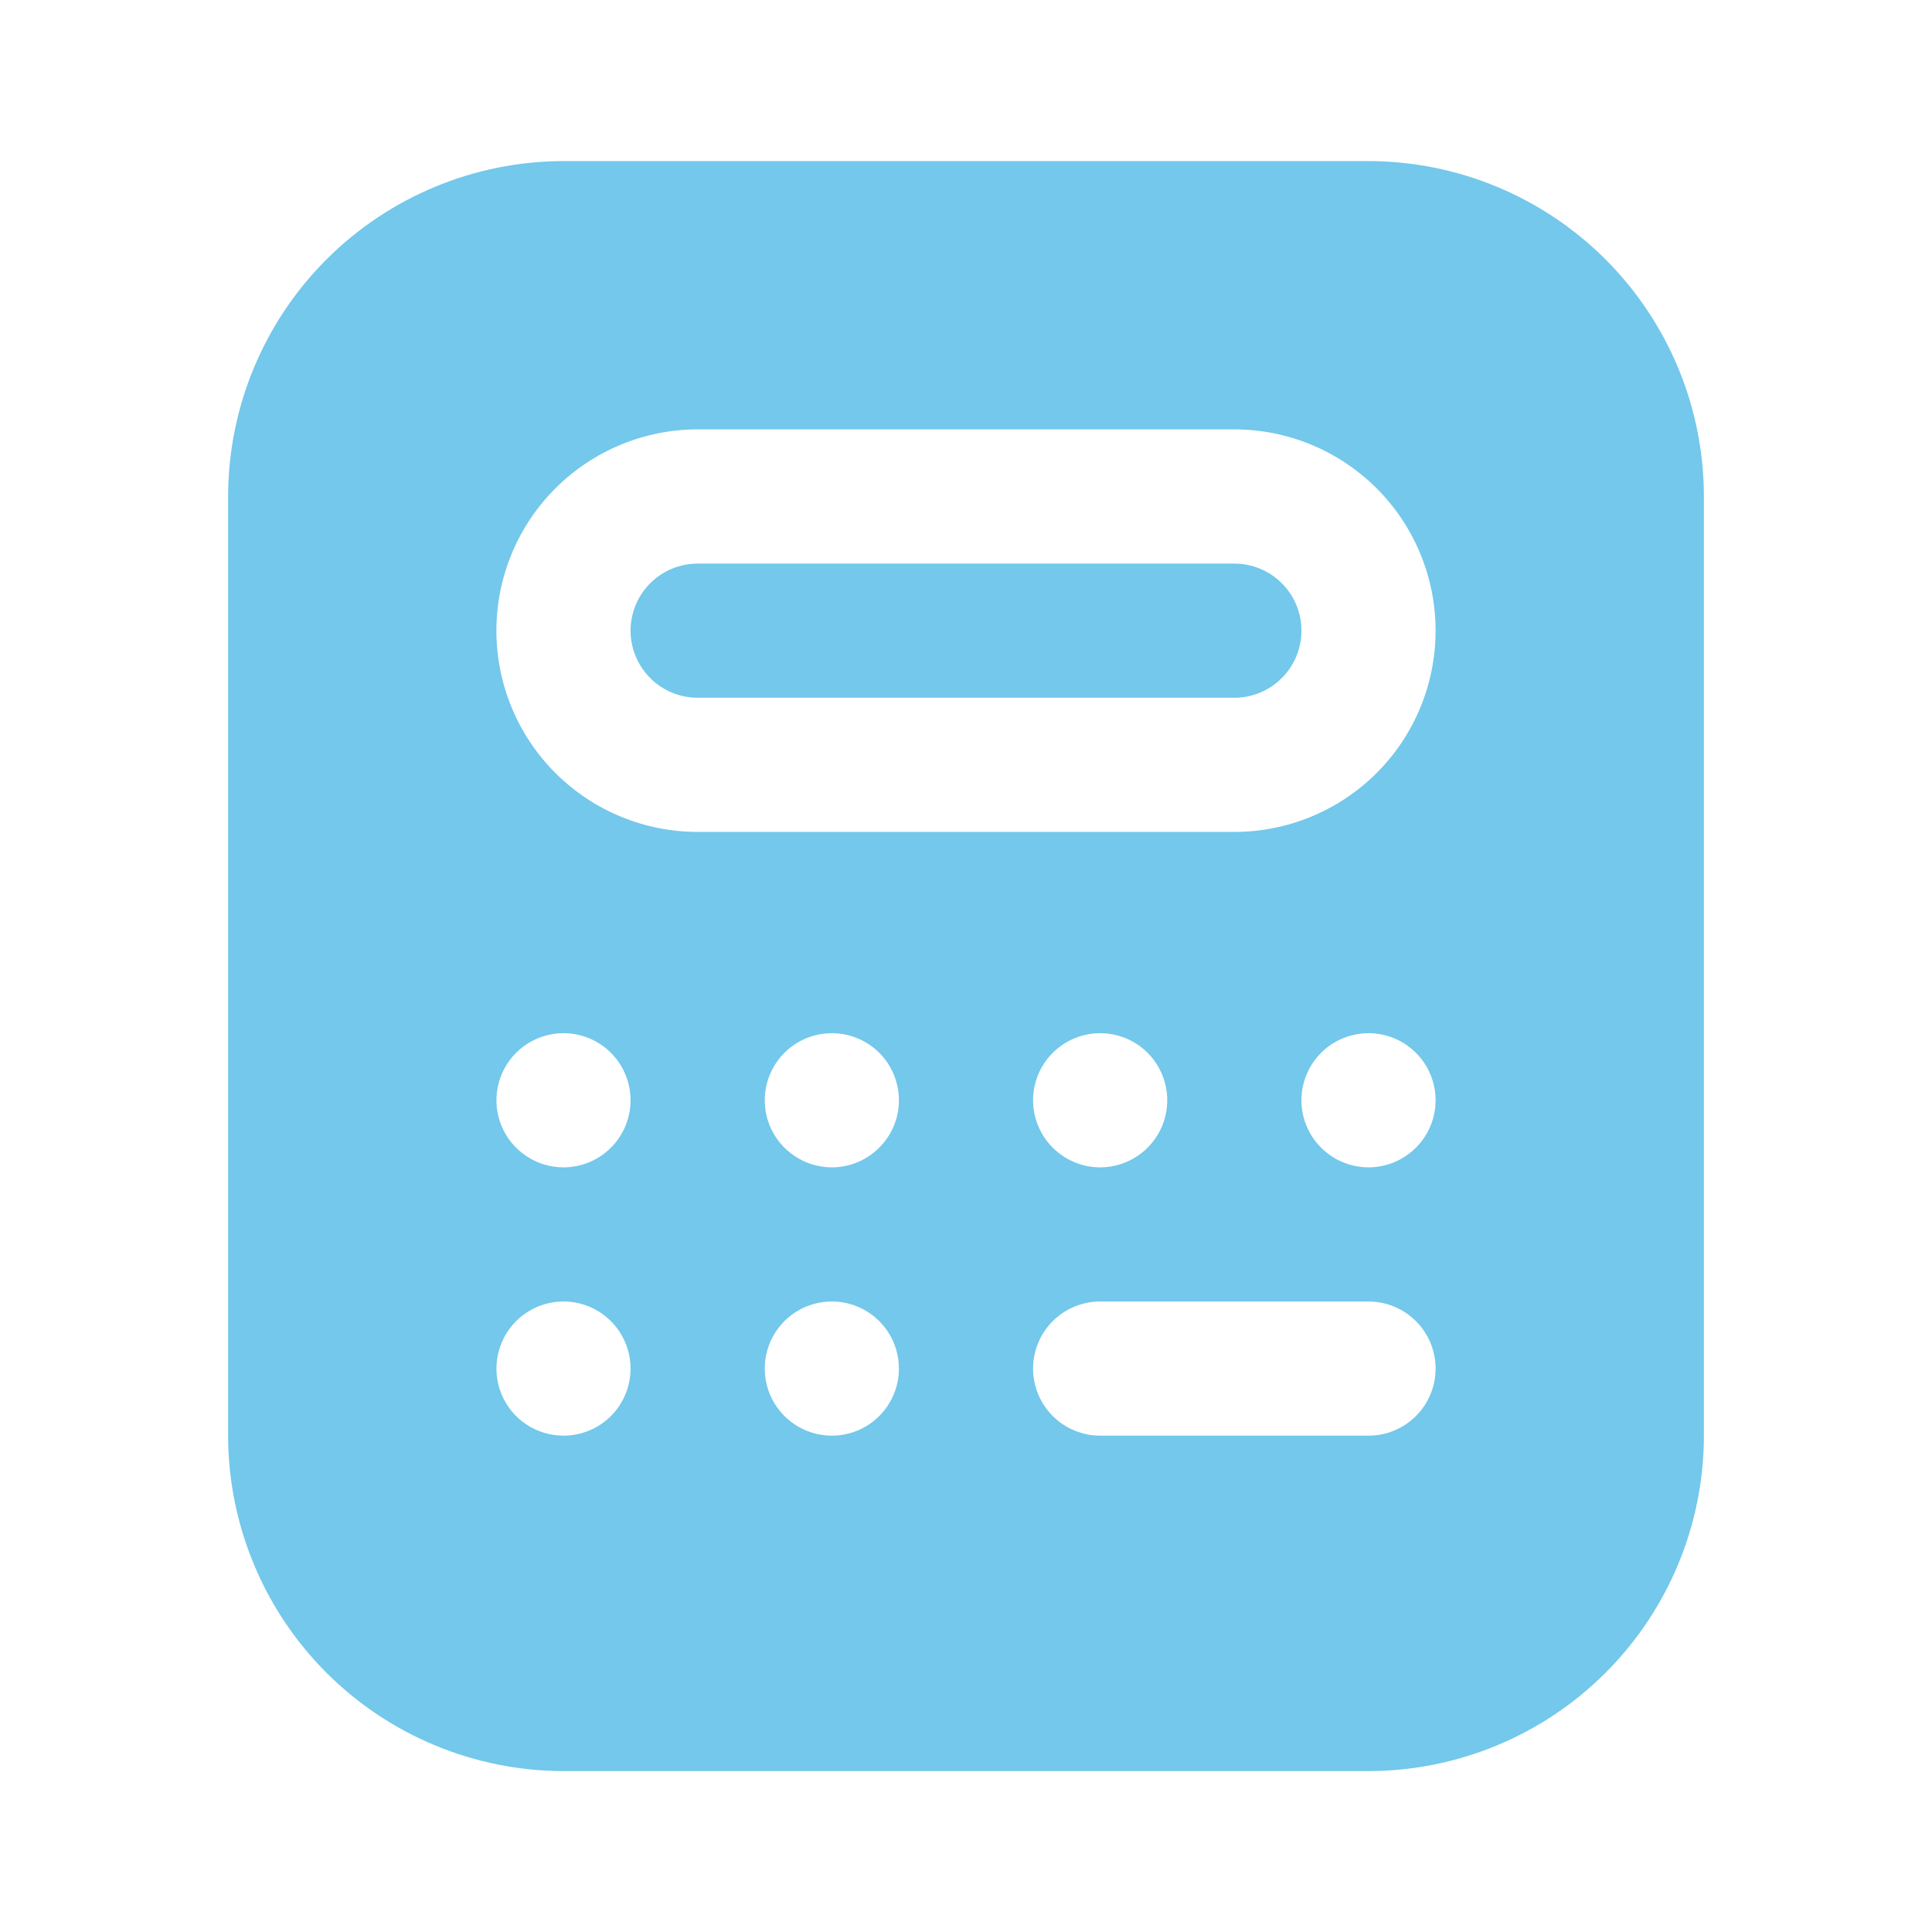 <svg width="32" height="32" viewBox="0 0 32 32" fill="none" xmlns="http://www.w3.org/2000/svg">
<path d="M21.556 10.446C21.556 10.74 21.439 11.023 21.23 11.231C21.022 11.44 20.739 11.557 20.445 11.557H11.556C11.261 11.557 10.978 11.44 10.77 11.231C10.562 11.023 10.444 10.74 10.444 10.446C10.444 10.151 10.562 9.868 10.77 9.66C10.978 9.452 11.261 9.335 11.556 9.335H20.445C20.739 9.335 21.022 9.452 21.23 9.66C21.439 9.868 21.556 10.151 21.556 10.446ZM28.222 8.224V23.779C28.221 25.252 27.635 26.664 26.593 27.706C25.552 28.747 24.14 29.333 22.667 29.335H9.333C7.861 29.333 6.448 28.747 5.407 27.706C4.365 26.664 3.78 25.252 3.778 23.779V8.224C3.78 6.751 4.365 5.339 5.407 4.297C6.448 3.256 7.861 2.67 9.333 2.668L22.667 2.668C24.14 2.67 25.552 3.256 26.593 4.297C27.635 5.339 28.221 6.751 28.222 8.224ZM10.444 22.668C10.444 22.448 10.379 22.233 10.257 22.051C10.135 21.868 9.962 21.726 9.759 21.641C9.556 21.557 9.332 21.535 9.117 21.578C8.901 21.621 8.703 21.727 8.548 21.882C8.392 22.038 8.287 22.236 8.244 22.451C8.201 22.667 8.223 22.89 8.307 23.093C8.391 23.296 8.533 23.47 8.716 23.592C8.899 23.714 9.114 23.779 9.333 23.779C9.628 23.779 9.911 23.662 10.119 23.454C10.327 23.245 10.444 22.963 10.444 22.668ZM10.444 18.224C10.444 18.004 10.379 17.789 10.257 17.606C10.135 17.424 9.962 17.281 9.759 17.197C9.556 17.113 9.332 17.091 9.117 17.134C8.901 17.177 8.703 17.282 8.548 17.438C8.392 17.593 8.287 17.791 8.244 18.007C8.201 18.222 8.223 18.446 8.307 18.649C8.391 18.852 8.533 19.025 8.716 19.147C8.899 19.27 9.114 19.335 9.333 19.335C9.628 19.335 9.911 19.218 10.119 19.009C10.327 18.801 10.444 18.518 10.444 18.224ZM14.889 22.668C14.889 22.448 14.824 22.233 14.702 22.051C14.58 21.868 14.406 21.726 14.203 21.641C14 21.557 13.777 21.535 13.561 21.578C13.345 21.621 13.148 21.727 12.992 21.882C12.837 22.038 12.731 22.236 12.688 22.451C12.645 22.667 12.667 22.89 12.751 23.093C12.835 23.296 12.978 23.47 13.161 23.592C13.343 23.714 13.558 23.779 13.778 23.779C14.072 23.779 14.355 23.662 14.563 23.454C14.772 23.245 14.889 22.963 14.889 22.668ZM14.889 18.224C14.889 18.004 14.824 17.789 14.702 17.606C14.58 17.424 14.406 17.281 14.203 17.197C14 17.113 13.777 17.091 13.561 17.134C13.345 17.177 13.148 17.282 12.992 17.438C12.837 17.593 12.731 17.791 12.688 18.007C12.645 18.222 12.667 18.446 12.751 18.649C12.835 18.852 12.978 19.025 13.161 19.147C13.343 19.27 13.558 19.335 13.778 19.335C14.072 19.335 14.355 19.218 14.563 19.009C14.772 18.801 14.889 18.518 14.889 18.224ZM23.778 22.668C23.778 22.373 23.661 22.091 23.452 21.882C23.244 21.674 22.961 21.557 22.667 21.557H18.222C17.928 21.557 17.645 21.674 17.437 21.882C17.228 22.091 17.111 22.373 17.111 22.668C17.111 22.963 17.228 23.245 17.437 23.454C17.645 23.662 17.928 23.779 18.222 23.779H22.667C22.961 23.779 23.244 23.662 23.452 23.454C23.661 23.245 23.778 22.963 23.778 22.668ZM18.222 19.335C18.442 19.335 18.657 19.27 18.84 19.147C19.022 19.025 19.165 18.852 19.249 18.649C19.333 18.446 19.355 18.222 19.312 18.007C19.269 17.791 19.163 17.593 19.008 17.438C18.853 17.282 18.655 17.177 18.439 17.134C18.224 17.091 18 17.113 17.797 17.197C17.594 17.281 17.421 17.424 17.298 17.606C17.176 17.789 17.111 18.004 17.111 18.224C17.111 18.518 17.228 18.801 17.437 19.009C17.645 19.218 17.928 19.335 18.222 19.335ZM23.778 18.224C23.778 18.004 23.713 17.789 23.591 17.606C23.468 17.424 23.295 17.281 23.092 17.197C22.889 17.113 22.666 17.091 22.45 17.134C22.234 17.177 22.036 17.282 21.881 17.438C21.726 17.593 21.62 17.791 21.577 18.007C21.534 18.222 21.556 18.446 21.64 18.649C21.724 18.852 21.867 19.025 22.049 19.147C22.232 19.27 22.447 19.335 22.667 19.335C22.961 19.335 23.244 19.218 23.452 19.009C23.661 18.801 23.778 18.518 23.778 18.224ZM23.778 10.446C23.778 9.562 23.427 8.714 22.802 8.089C22.176 7.464 21.329 7.112 20.445 7.112H11.556C10.672 7.112 9.824 7.464 9.199 8.089C8.573 8.714 8.222 9.562 8.222 10.446C8.222 11.33 8.573 12.178 9.199 12.803C9.824 13.428 10.672 13.779 11.556 13.779H20.445C21.329 13.779 22.176 13.428 22.802 12.803C23.427 12.178 23.778 11.33 23.778 10.446Z" fill="#73C8EB"/>
</svg>
